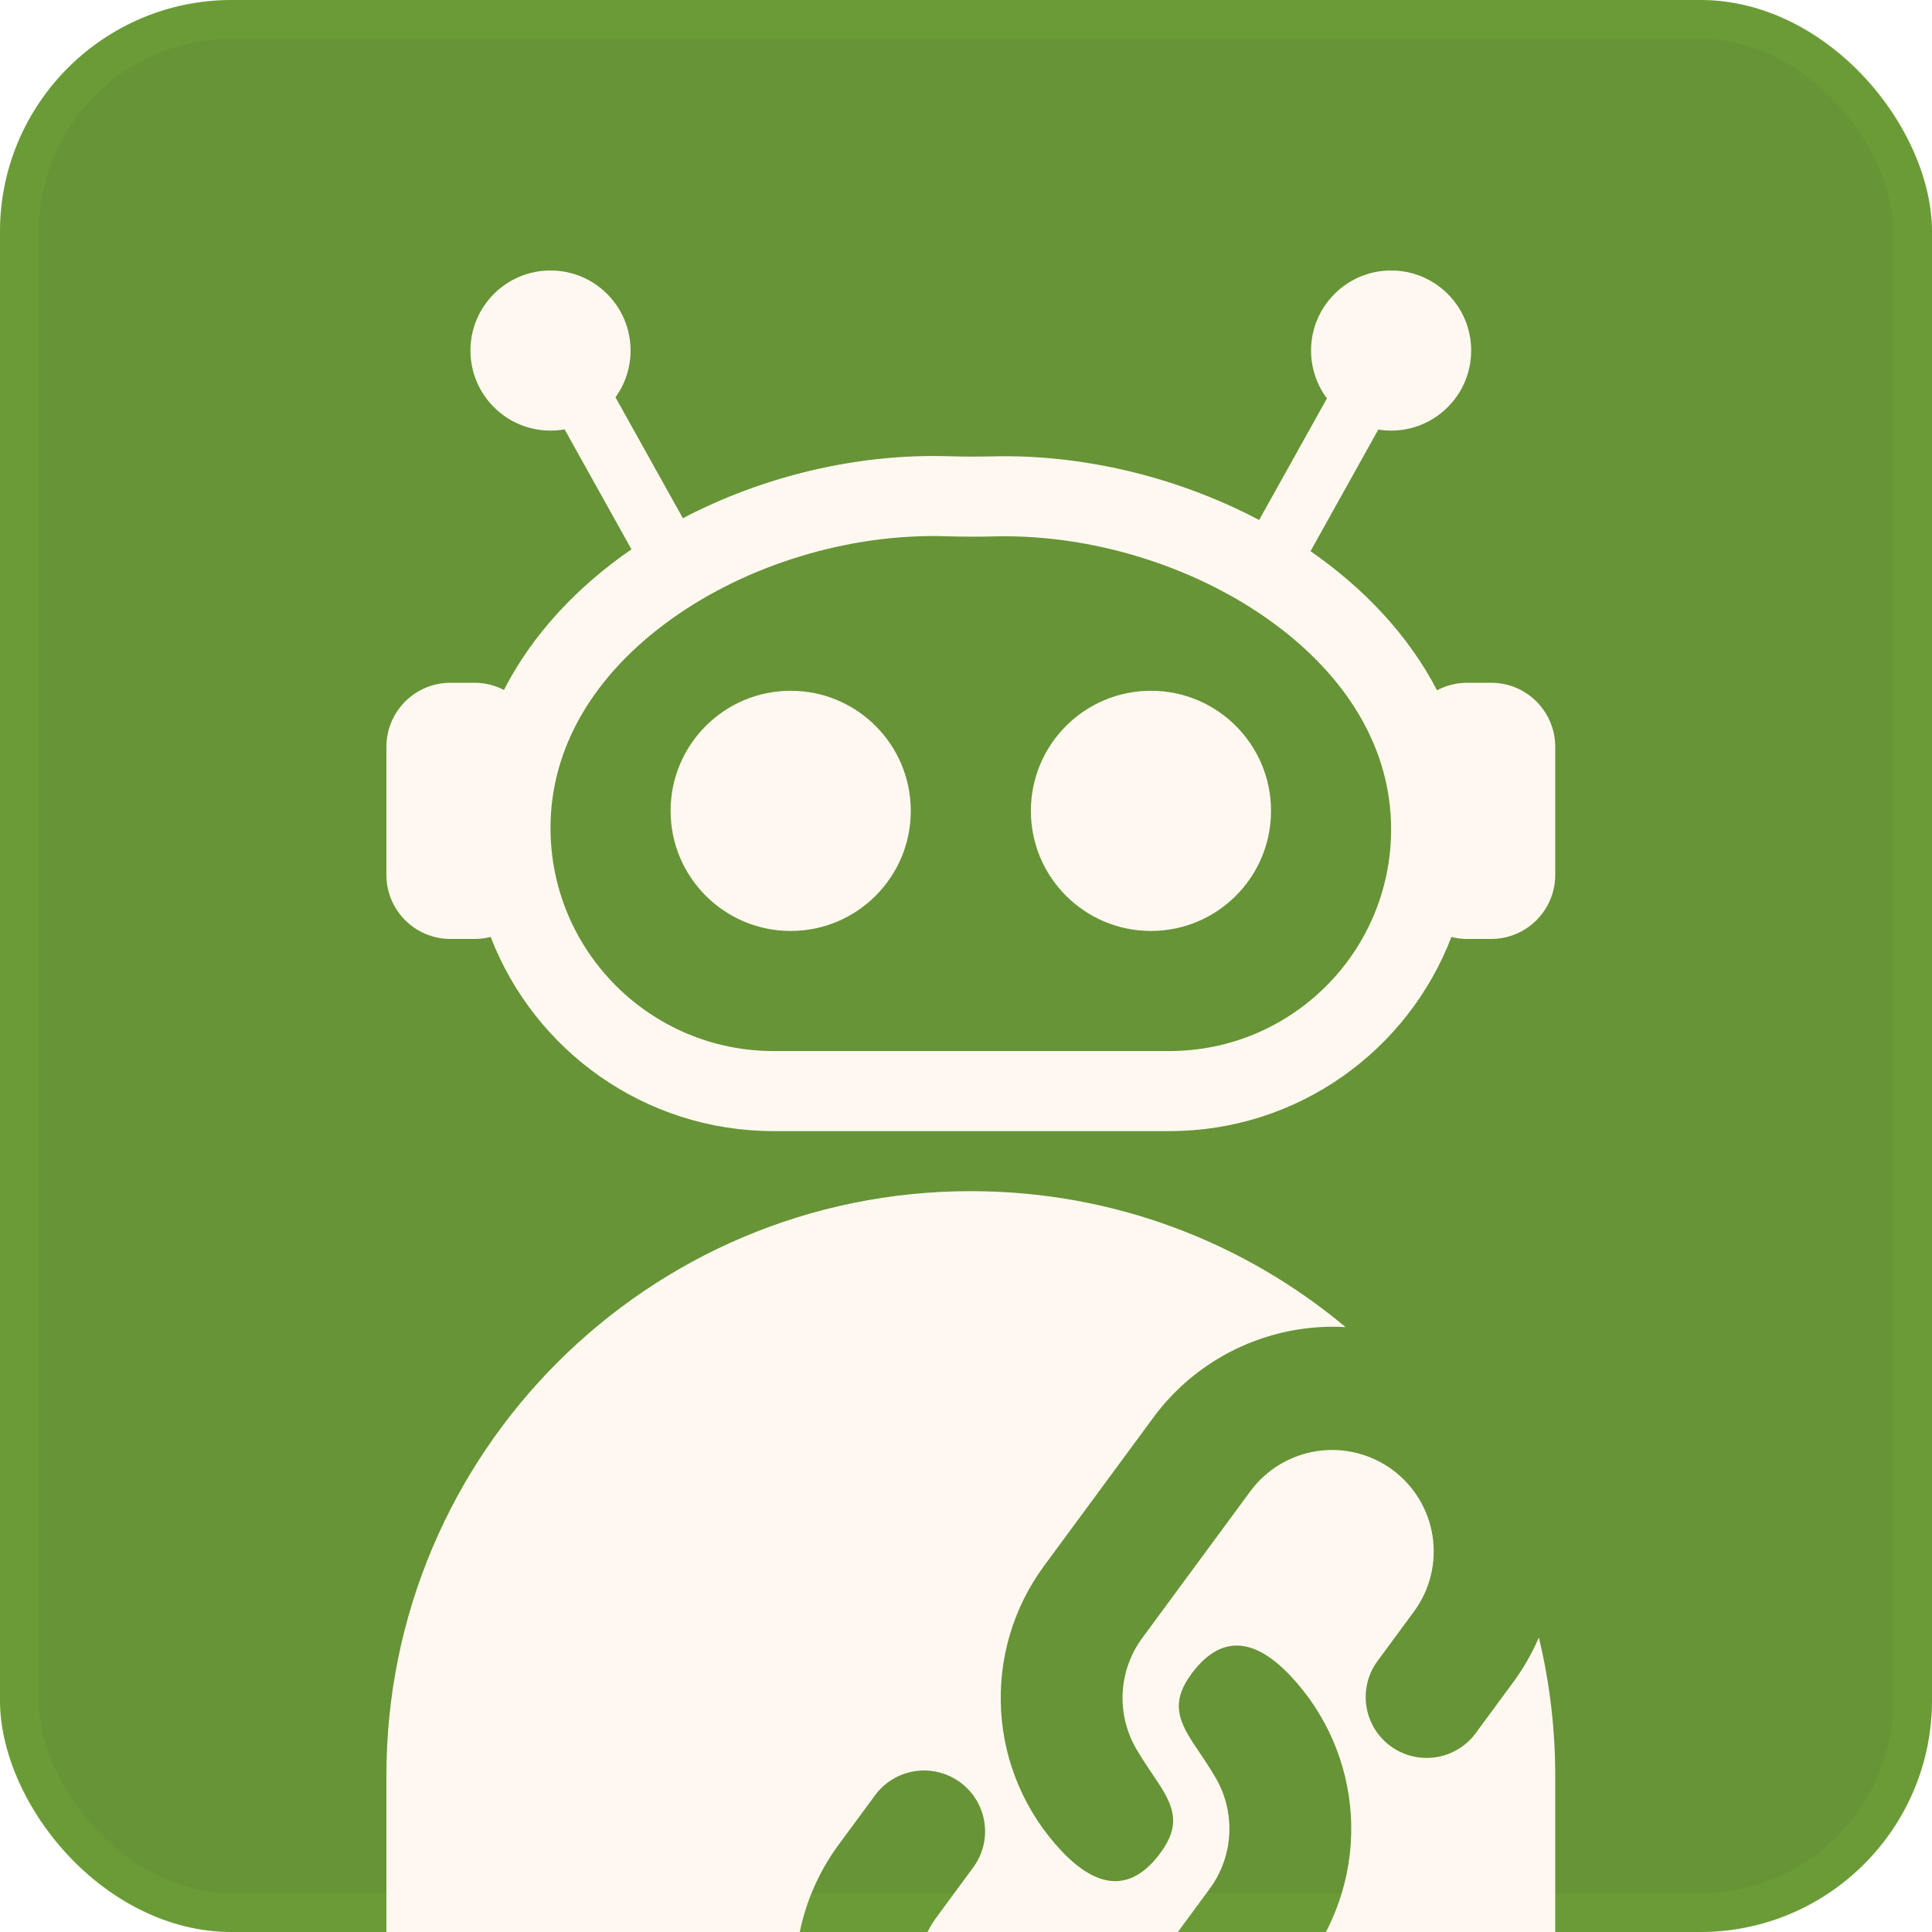 <svg width="50" height="50" viewBox="0 0 50 50" fill="none" xmlns="http://www.w3.org/2000/svg">
<rect x="0" y="0" width="50" height="50" fill="#333333" stroke="none"/>
<g clip-path="url(#clip0_30_1033)">
<rect width="50" height="50" fill="white"/>
<rect width="50" height="50" rx="6" fill="#679436"/>
<rect x="0.5" y="0.5" width="49" height="49" rx="5.5" stroke="#7DBB39" stroke-opacity="0.2"/>
<path d="M20.463 17.877C18.747 17.877 17.355 19.269 17.355 20.985C17.355 22.702 18.747 24.093 20.463 24.093C22.179 24.093 23.571 22.702 23.571 20.985C23.571 19.269 22.179 17.877 20.463 17.877Z" fill="#FFF8F0"/>
<path d="M26.679 20.985C26.679 19.269 28.07 17.877 29.787 17.877C31.503 17.877 32.894 19.269 32.894 20.985C32.894 22.702 31.503 24.093 29.787 24.093C28.07 24.093 26.679 22.702 26.679 20.985Z" fill="#FFF8F0"/>
<path fill-rule="evenodd" clip-rule="evenodd" d="M14.612 11.112C14.493 11.133 14.372 11.144 14.247 11.144C13.103 11.144 12.175 10.216 12.175 9.072C12.175 7.928 13.103 7 14.247 7C15.392 7 16.319 7.928 16.319 9.072C16.319 9.524 16.174 9.942 15.929 10.283L17.673 13.412C19.76 12.317 22.198 11.737 24.538 11.807C24.749 11.814 24.961 11.817 25.173 11.817C25.343 11.817 25.513 11.815 25.682 11.811C28.032 11.753 30.487 12.348 32.586 13.458L34.341 10.31C34.083 9.965 33.93 9.536 33.93 9.072C33.93 7.928 34.858 7 36.002 7C37.146 7 38.074 7.928 38.074 9.072C38.074 10.216 37.146 11.144 36.002 11.144C35.889 11.144 35.778 11.135 35.67 11.117L33.916 14.265C35.305 15.228 36.454 16.445 37.19 17.865C37.422 17.741 37.688 17.67 37.97 17.67H38.592C39.507 17.67 40.249 18.412 40.249 19.328V22.643C40.249 23.558 39.507 24.3 38.592 24.3H37.97C37.829 24.3 37.692 24.283 37.562 24.249C36.438 27.187 33.594 29.273 30.262 29.273H20.022C16.683 29.273 13.831 27.187 12.698 24.247C12.564 24.282 12.424 24.3 12.279 24.3H11.658C10.742 24.3 10 23.558 10 22.643V19.328C10 18.412 10.742 17.67 11.658 17.67H12.279C12.554 17.67 12.813 17.737 13.042 17.856C13.778 16.416 14.938 15.184 16.342 14.216L14.612 11.112ZM30.262 27.201H20.022C16.833 27.201 14.247 24.615 14.247 21.426C14.247 19.324 15.396 17.443 17.363 16.03C19.345 14.607 21.988 13.803 24.476 13.878C24.707 13.885 24.939 13.889 25.173 13.889C25.36 13.889 25.547 13.887 25.733 13.882C28.224 13.821 30.878 14.634 32.871 16.064C34.851 17.484 36.002 19.365 36.002 21.46C36.002 24.631 33.432 27.201 30.262 27.201Z" fill="#FFF8F0"/>
<path d="M25.125 30.827C16.772 30.827 10 37.598 10 45.951V50.191C10 53.399 12.601 56 15.809 56H23.211C23.118 55.94 23.027 55.877 22.937 55.811C22.323 55.359 21.804 54.791 21.41 54.139C21.017 53.486 20.756 52.763 20.644 52.009C20.531 51.256 20.569 50.488 20.755 49.75C20.941 49.011 21.273 48.317 21.729 47.707L22.662 46.44C22.913 46.111 23.282 45.895 23.692 45.836C24.101 45.777 24.517 45.882 24.85 46.126C25.184 46.371 25.407 46.736 25.473 47.144C25.54 47.551 25.443 47.969 25.204 48.305L24.27 49.574C24.058 49.851 23.904 50.167 23.816 50.504C23.728 50.841 23.709 51.193 23.758 51.538C23.808 51.883 23.925 52.214 24.105 52.514C24.284 52.813 24.521 53.073 24.802 53.28C25.083 53.486 25.403 53.635 25.742 53.717C26.081 53.8 26.433 53.813 26.778 53.758C27.122 53.703 27.452 53.58 27.749 53.396C28.045 53.212 28.302 52.971 28.503 52.687L31.306 48.882C31.609 48.471 31.786 47.981 31.813 47.471C31.841 46.961 31.72 46.454 31.463 46.012C31.371 45.854 31.279 45.707 31.188 45.571L30.889 45.124C30.499 44.525 30.299 44.047 30.832 43.323C31.601 42.28 32.473 42.388 33.403 43.376C34.328 44.36 34.879 45.636 34.96 46.983C35.041 48.33 34.647 49.663 33.847 50.749L31.044 54.553C30.629 55.125 30.113 55.615 29.521 56H34.44C37.649 56 40.249 53.399 40.249 50.191V45.951C40.249 44.72 40.102 43.523 39.825 42.378C39.645 42.798 39.416 43.196 39.141 43.564L38.208 44.831C38.087 45.002 37.933 45.147 37.755 45.257C37.577 45.368 37.38 45.442 37.173 45.475C36.966 45.508 36.755 45.5 36.551 45.451C36.348 45.402 36.156 45.313 35.987 45.189C35.818 45.065 35.676 44.909 35.568 44.73C35.461 44.55 35.39 44.351 35.36 44.144C35.33 43.937 35.342 43.726 35.394 43.524C35.447 43.322 35.539 43.132 35.666 42.966L36.601 41.696C37.01 41.135 37.18 40.435 37.074 39.749C36.967 39.063 36.593 38.447 36.033 38.036C35.473 37.625 34.773 37.451 34.085 37.554C33.398 37.657 32.779 38.028 32.365 38.585L29.563 42.389C29.26 42.8 29.083 43.291 29.055 43.801C29.027 44.31 29.149 44.818 29.406 45.26C29.498 45.417 29.59 45.564 29.681 45.7L29.98 46.147C30.37 46.747 30.57 47.223 30.036 47.948C29.268 48.991 28.396 48.883 27.465 47.895C26.54 46.911 25.989 45.635 25.909 44.288C25.828 42.941 26.221 41.608 27.022 40.522L29.825 36.718C30.272 36.101 30.838 35.58 31.488 35.183C32.139 34.786 32.862 34.521 33.615 34.404C34.016 34.342 34.42 34.322 34.823 34.345C32.197 32.149 28.816 30.827 25.125 30.827Z" fill="#FFF8F0"/>
</g>
<defs>
<clipPath id="clip0_30_1033">
<rect width="50" height="50" fill="white"/>
</clipPath>
</defs>
</svg>
